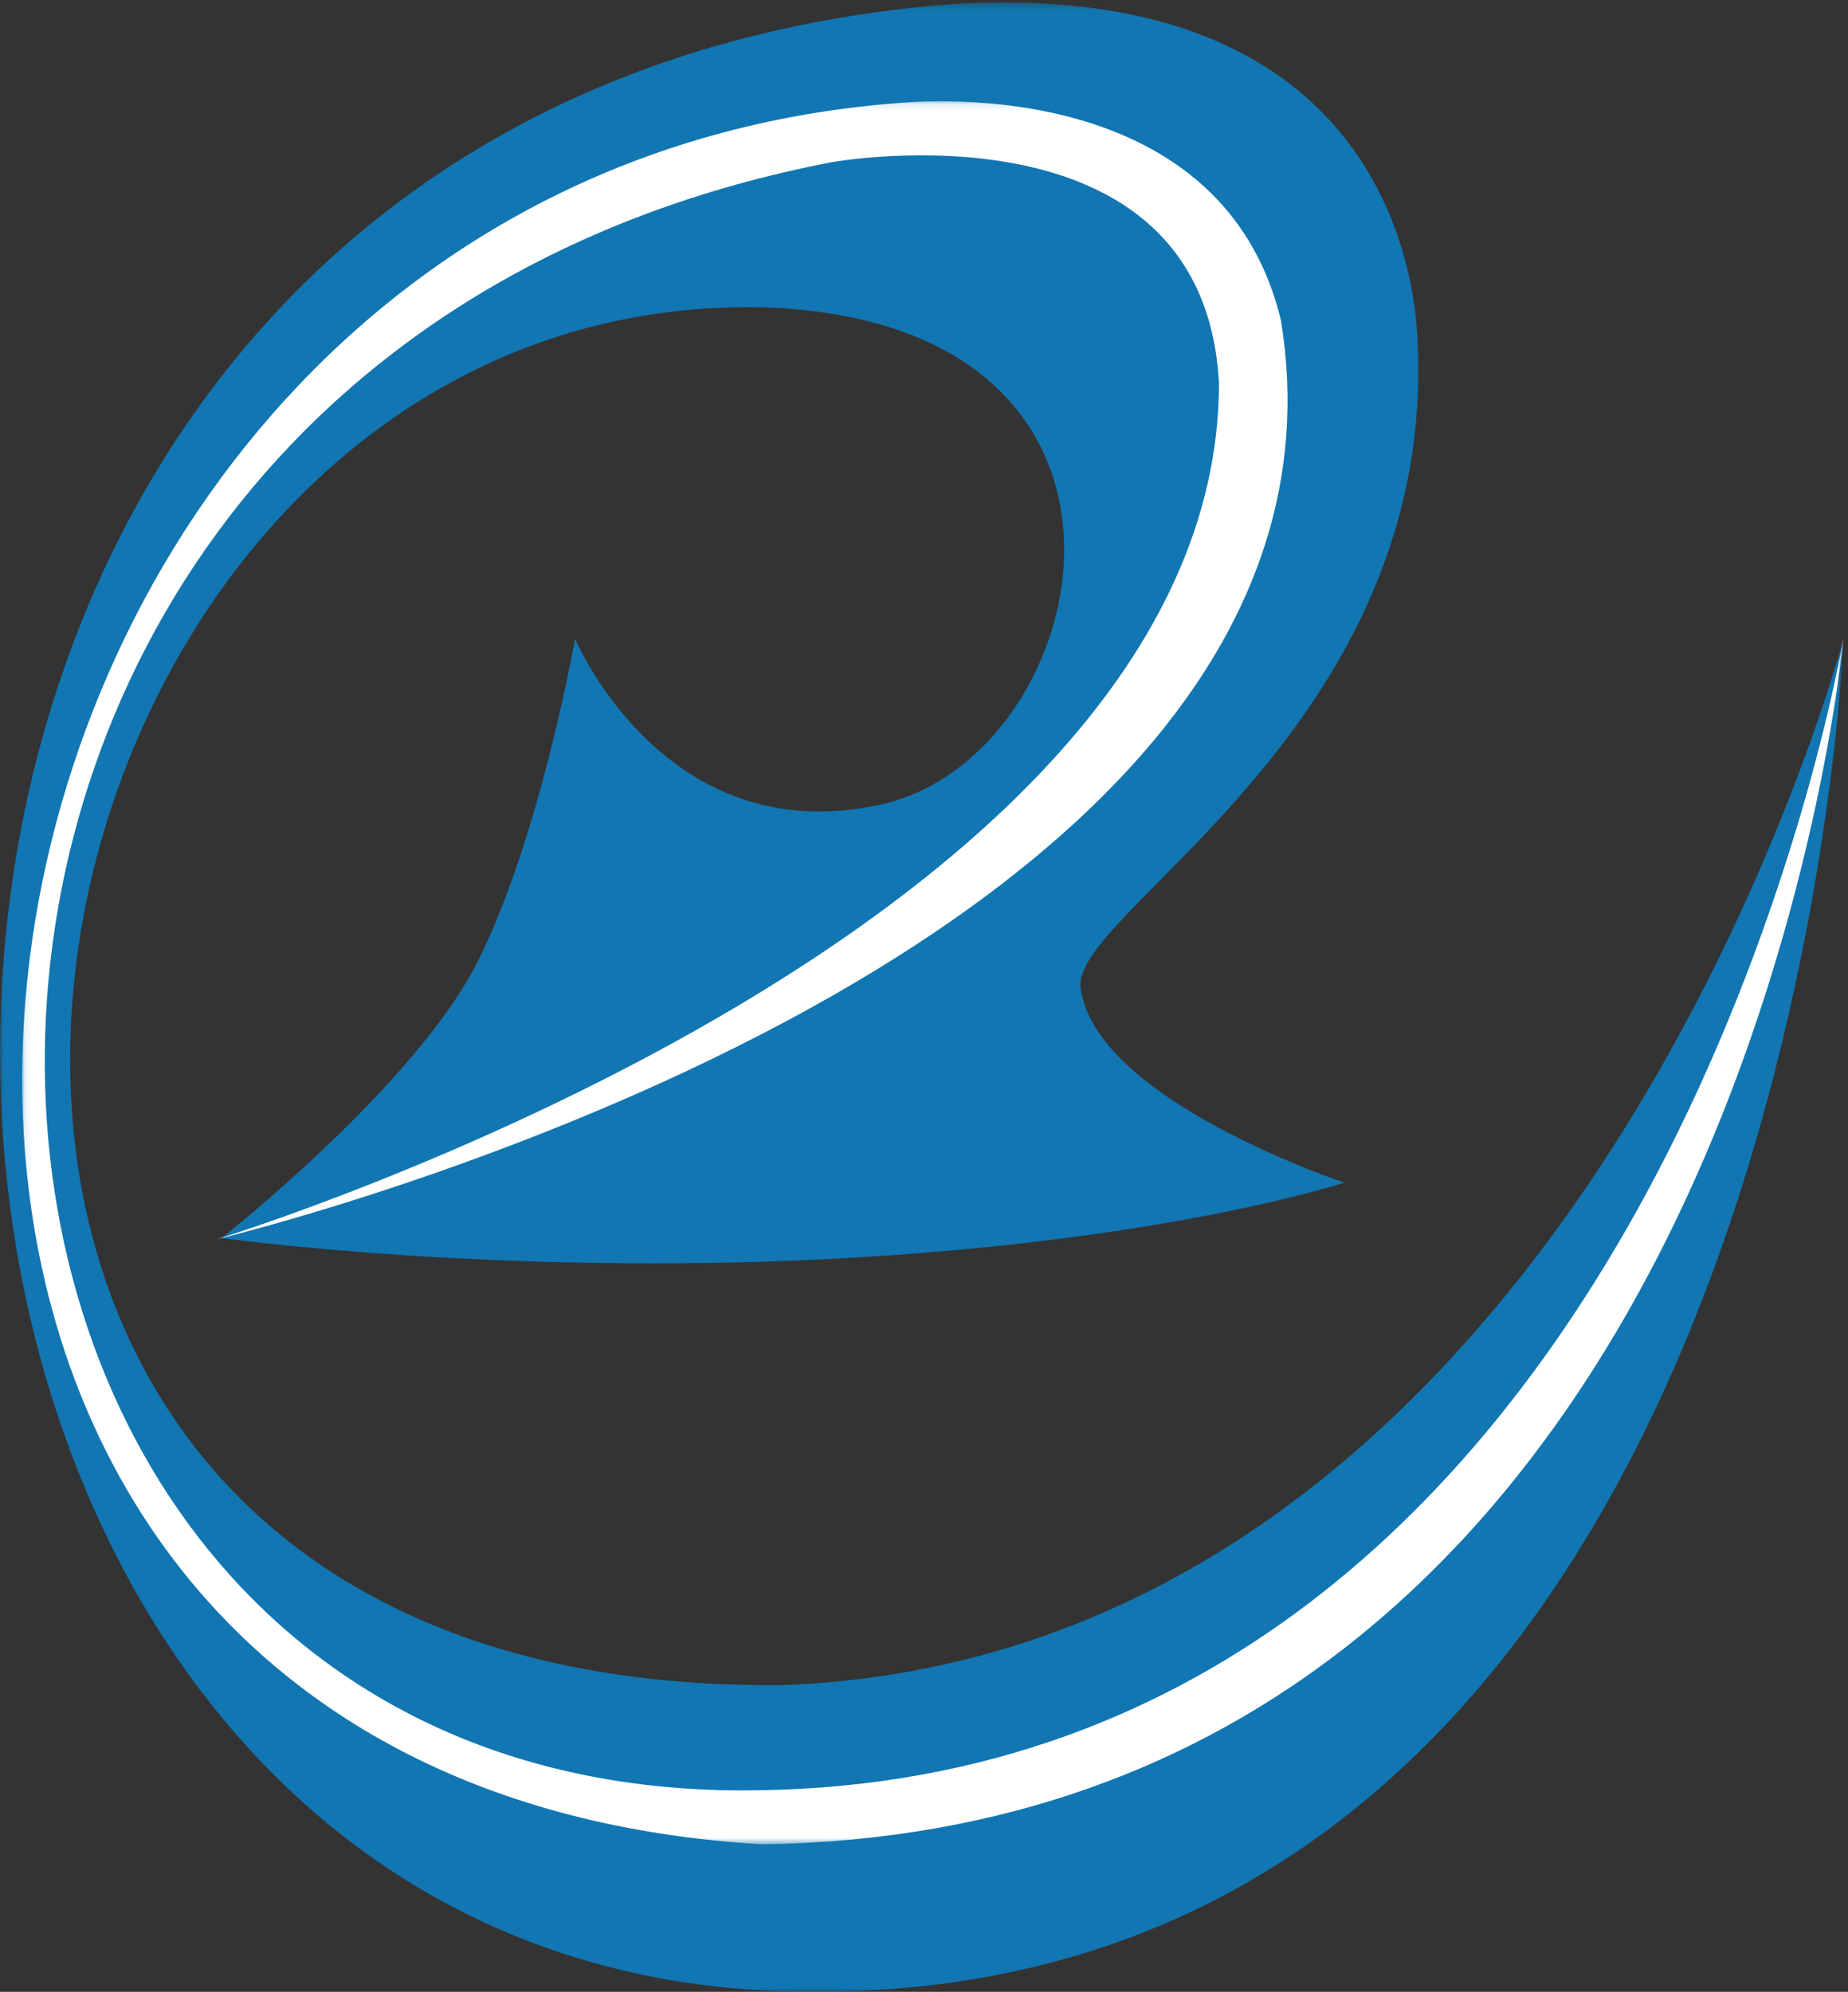 <?xml version="1.0" encoding="UTF-8"?>
<svg width="258px" height="278px" viewBox="0 0 258 278" version="1.1" xmlns="http://www.w3.org/2000/svg" xmlns:xlink="http://www.w3.org/1999/xlink">
    <rect x="0" y="0" width="258" height="278" fill="#333333" stroke="none"/>
    <!-- Generator: Sketch 51.3 (57544) - http://www.bohemiancoding.com/sketch -->
    <title>Group 7</title>
    <desc>Created with Sketch.</desc>
    <defs>
        <polygon id="path-1" points="5.09735449e-05 0.332 257.366 0.332 257.366 278 5.09735449e-05 278"></polygon>
        <polygon id="path-3" points="0.09 0.126 254.365 0.126 254.365 243.415 0.09 243.415"></polygon>
    </defs>
    <g id="Page-1" stroke="none" stroke-width="1" fill="none" fill-rule="evenodd">
        <g id="Group-7">
            <g id="Group-3">
                <mask id="mask-2" fill="white">
                    <use xlink:href="#path-1"></use>
                </mask>
                <g id="Clip-2"></g>
                <path d="M257.367,89.145 C257.367,89.145 250.262,280.791 110.755,277.969 C-35.035,275.019 -46.173,14.404 133.161,0.54 C186.856,-2.602 196.876,30.637 197.853,46.593 C201.242,101.958 148.262,127.828 150.922,138.224 C153.34,153.699 187.695,165.061 187.695,165.061 C187.695,165.061 162.775,173.283 116.086,175.701 C69.395,178.115 30.929,172.797 30.929,172.797 C30.929,172.797 58.026,151.521 66.734,134.112 C75.443,116.707 80.282,89.145 80.282,89.145 C80.282,89.145 92.818,119.036 123.06,112.267 C153.299,105.496 166.395,44.658 106.239,42.885 C-4.561,40.789 -40.356,237.272 109.796,235.174 C220.112,230.581 257.367,89.145 257.367,89.145" id="Fill-1" fill="#1176B2" mask="url(#mask-2)"></path>
            </g>
            <g id="Group-6" transform="translate(3, 14)">
                <mask id="mask-4" fill="white">
                    <use xlink:href="#path-3"></use>
                </mask>
                <g id="Clip-5"></g>
                <path d="M27.251,158.962 C27.251,158.962 190.374,120.211 175.84,30.757 C167.384,-4.684 122.883,0.345 122.081,0.403 C-21.824,11.785 -51.219,234.37 103.508,243.415 C239.521,241.316 254.366,75.001 254.366,75.001 C254.366,75.001 227.869,236.31 100.252,235.883 C-27.044,235.458 -35.39,37.217 113.116,8.636 C113.116,8.636 165.204,-0.809 167.184,39.65 C166.898,116.417 27.251,158.962 27.251,158.962" id="Fill-4" fill="#FFFFFF" mask="url(#mask-4)"></path>
            </g>
        </g>
    </g>
</svg>